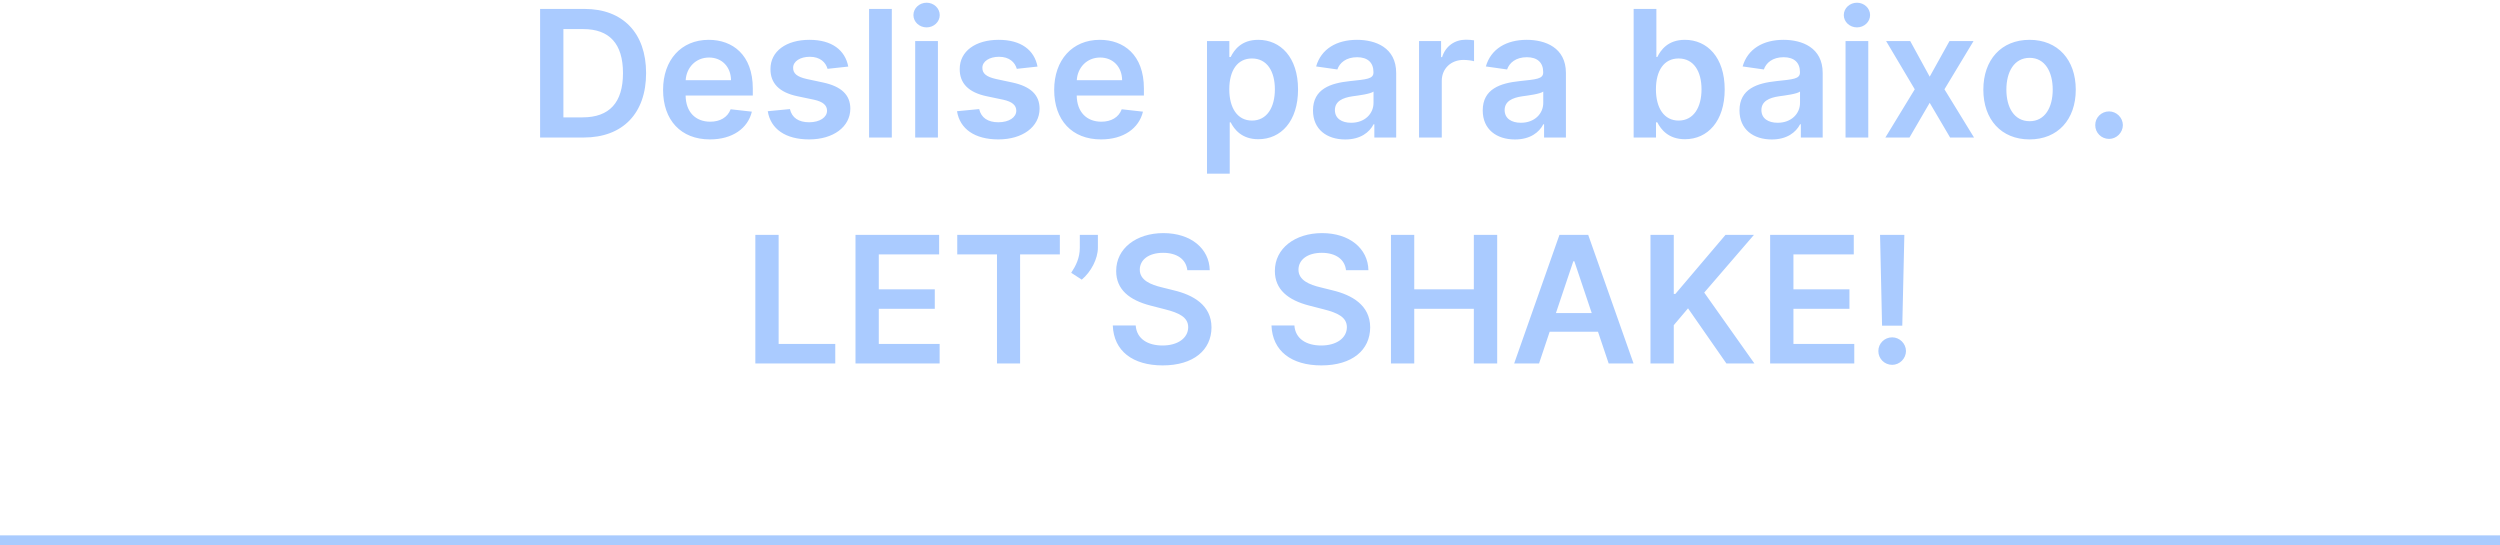 <svg width="509" height="111" viewBox="0 0 509 111" fill="none" xmlns="http://www.w3.org/2000/svg">
<path d="M118.837 28C126.815 28 131.545 23.065 131.545 14.883C131.545 6.727 126.815 1.818 119.016 1.818H109.965V28H118.837ZM114.708 23.896V5.922H118.748C124.066 5.922 126.84 8.888 126.84 14.883C126.84 20.905 124.066 23.896 118.607 23.896H114.708ZM144.54 28.384C149.116 28.384 152.261 26.146 153.08 22.733L148.759 22.247C148.132 23.909 146.598 24.778 144.604 24.778C141.612 24.778 139.631 22.81 139.592 19.447H153.271V18.028C153.271 11.138 149.129 8.108 144.297 8.108C138.672 8.108 135.003 12.237 135.003 18.297C135.003 24.459 138.621 28.384 144.54 28.384ZM139.605 16.328C139.746 13.822 141.599 11.713 144.361 11.713C147.02 11.713 148.81 13.656 148.835 16.328H139.605ZM172.706 13.554C172.067 10.23 169.408 8.108 164.806 8.108C160.076 8.108 156.854 10.435 156.867 14.065C156.854 16.929 158.618 18.821 162.39 19.601L165.739 20.304C167.542 20.7 168.385 21.429 168.385 22.541C168.385 23.884 166.928 24.893 164.729 24.893C162.607 24.893 161.226 23.973 160.83 22.209L156.317 22.643C156.892 26.249 159.922 28.384 164.742 28.384C169.651 28.384 173.115 25.84 173.128 22.119C173.115 19.32 171.313 17.607 167.605 16.801L164.256 16.085C162.262 15.638 161.469 14.947 161.482 13.81C161.469 12.48 162.939 11.56 164.87 11.56C167.005 11.56 168.13 12.723 168.488 14.014L172.706 13.554ZM181.572 1.818H176.944V28H181.572V1.818ZM186.331 28H190.959V8.364H186.331V28ZM188.658 5.577C190.128 5.577 191.33 4.452 191.33 3.071C191.33 1.678 190.128 0.553 188.658 0.553C187.175 0.553 185.973 1.678 185.973 3.071C185.973 4.452 187.175 5.577 188.658 5.577ZM211.238 13.554C210.598 10.23 207.939 8.108 203.337 8.108C198.607 8.108 195.385 10.435 195.398 14.065C195.385 16.929 197.15 18.821 200.921 19.601L204.27 20.304C206.073 20.7 206.917 21.429 206.917 22.541C206.917 23.884 205.459 24.893 203.26 24.893C201.138 24.893 199.757 23.973 199.361 22.209L194.848 22.643C195.424 26.249 198.453 28.384 203.273 28.384C208.182 28.384 211.647 25.84 211.659 22.119C211.647 19.32 209.844 17.607 206.137 16.801L202.787 16.085C200.793 15.638 200 14.947 200.013 13.81C200 12.48 201.471 11.56 203.401 11.56C205.536 11.56 206.661 12.723 207.019 14.014L211.238 13.554ZM224.169 28.384C228.745 28.384 231.89 26.146 232.708 22.733L228.387 22.247C227.761 23.909 226.227 24.778 224.233 24.778C221.241 24.778 219.26 22.81 219.221 19.447H232.9V18.028C232.9 11.138 228.758 8.108 223.926 8.108C218.301 8.108 214.632 12.237 214.632 18.297C214.632 24.459 218.25 28.384 224.169 28.384ZM219.234 16.328C219.375 13.822 221.228 11.713 223.99 11.713C226.649 11.713 228.439 13.656 228.464 16.328H219.234ZM245.745 35.364H250.373V24.906H250.565C251.293 26.338 252.815 28.345 256.19 28.345C260.817 28.345 264.282 24.676 264.282 18.207C264.282 11.662 260.715 8.108 256.177 8.108C252.712 8.108 251.268 10.192 250.565 11.611H250.296V8.364H245.745V35.364ZM250.283 18.182C250.283 14.372 251.92 11.905 254.898 11.905C257.979 11.905 259.565 14.526 259.565 18.182C259.565 21.864 257.954 24.548 254.898 24.548C251.945 24.548 250.283 21.991 250.283 18.182ZM273.896 28.396C276.977 28.396 278.817 26.952 279.661 25.303H279.815V28H284.263V14.858C284.263 9.668 280.032 8.108 276.286 8.108C272.157 8.108 268.987 9.949 267.964 13.528L272.285 14.142C272.745 12.8 274.049 11.649 276.312 11.649C278.46 11.649 279.636 12.749 279.636 14.679V14.756C279.636 16.085 278.242 16.149 274.778 16.52C270.968 16.929 267.325 18.067 267.325 22.49C267.325 26.351 270.15 28.396 273.896 28.396ZM275.097 24.996C273.167 24.996 271.786 24.114 271.786 22.413C271.786 20.636 273.333 19.895 275.404 19.601C276.619 19.435 279.048 19.128 279.648 18.642V20.956C279.648 23.142 277.884 24.996 275.097 24.996ZM288.917 28H293.545V16.456C293.545 13.963 295.424 12.199 297.968 12.199C298.748 12.199 299.719 12.339 300.116 12.467V8.21C299.694 8.134 298.965 8.082 298.454 8.082C296.204 8.082 294.325 9.361 293.609 11.636H293.404V8.364H288.917V28ZM308.454 28.396C311.535 28.396 313.376 26.952 314.22 25.303H314.373V28H318.822V14.858C318.822 9.668 314.591 8.108 310.845 8.108C306.716 8.108 303.545 9.949 302.522 13.528L306.843 14.142C307.304 12.8 308.608 11.649 310.87 11.649C313.018 11.649 314.194 12.749 314.194 14.679V14.756C314.194 16.085 312.801 16.149 309.336 16.52C305.527 16.929 301.883 18.067 301.883 22.49C301.883 26.351 304.708 28.396 308.454 28.396ZM309.656 24.996C307.725 24.996 306.345 24.114 306.345 22.413C306.345 20.636 307.892 19.895 309.963 19.601C311.177 19.435 313.606 19.128 314.207 18.642V20.956C314.207 23.142 312.443 24.996 309.656 24.996ZM332.61 28H337.161V24.906H337.429C338.158 26.338 339.679 28.345 343.054 28.345C347.682 28.345 351.147 24.676 351.147 18.207C351.147 11.662 347.58 8.108 343.042 8.108C339.577 8.108 338.132 10.192 337.429 11.611H337.238V1.818H332.61V28ZM337.148 18.182C337.148 14.372 338.784 11.905 341.763 11.905C344.844 11.905 346.429 14.526 346.429 18.182C346.429 21.864 344.819 24.548 341.763 24.548C338.81 24.548 337.148 21.991 337.148 18.182ZM360.732 28.396C363.812 28.396 365.653 26.952 366.497 25.303H366.651V28H371.099V14.858C371.099 9.668 366.868 8.108 363.122 8.108C358.993 8.108 355.822 9.949 354.8 13.528L359.121 14.142C359.581 12.8 360.885 11.649 363.148 11.649C365.295 11.649 366.472 12.749 366.472 14.679V14.756C366.472 16.085 365.078 16.149 361.614 16.52C357.804 16.929 354.161 18.067 354.161 22.49C354.161 26.351 356.986 28.396 360.732 28.396ZM361.933 24.996C360.003 24.996 358.622 24.114 358.622 22.413C358.622 20.636 360.169 19.895 362.24 19.601C363.455 19.435 365.884 19.128 366.484 18.642V20.956C366.484 23.142 364.72 24.996 361.933 24.996ZM375.753 28H380.381V8.364H375.753V28ZM378.08 5.577C379.55 5.577 380.751 4.452 380.751 3.071C380.751 1.678 379.55 0.553 378.08 0.553C376.597 0.553 375.395 1.678 375.395 3.071C375.395 4.452 376.597 5.577 378.08 5.577ZM388.924 8.364H384.015L389.844 18.182L383.861 28H388.77L392.887 20.93L397.042 28H401.912L395.891 18.182L401.81 8.364H396.914L392.887 15.612L388.924 8.364ZM413.217 28.384C418.969 28.384 422.626 24.331 422.626 18.259C422.626 12.173 418.969 8.108 413.217 8.108C407.464 8.108 403.808 12.173 403.808 18.259C403.808 24.331 407.464 28.384 413.217 28.384ZM413.242 24.676C410.059 24.676 408.499 21.838 408.499 18.246C408.499 14.653 410.059 11.777 413.242 11.777C416.374 11.777 417.934 14.653 417.934 18.246C417.934 21.838 416.374 24.676 413.242 24.676ZM429.404 28.281C430.913 28.281 432.204 27.028 432.217 25.469C432.204 23.935 430.913 22.682 429.404 22.682C427.845 22.682 426.579 23.935 426.592 25.469C426.579 27.028 427.845 28.281 429.404 28.281ZM153.787 74H170.062V70.024H158.53V47.818H153.787V74ZM174.178 74H191.309V70.024H178.921V62.878H190.324V58.902H178.921V51.794H191.206V47.818H174.178V74ZM194.895 51.794H202.987V74H207.692V51.794H215.784V47.818H194.895V51.794ZM223.531 47.818H219.849V50.452C219.849 52.535 219.031 54.133 218.098 55.54L220.246 56.933C222.125 55.374 223.531 52.689 223.531 50.426V47.818ZM241.739 55.016H246.303C246.213 50.592 242.442 47.46 236.868 47.46C231.371 47.46 227.242 50.554 227.254 55.182C227.254 58.94 229.926 61.101 234.235 62.213L237.213 62.98C240.039 63.696 241.905 64.578 241.918 66.611C241.905 68.848 239.783 70.344 236.689 70.344C233.723 70.344 231.422 69.014 231.23 66.266H226.564C226.756 71.469 230.629 74.396 236.727 74.396C243.004 74.396 246.648 71.264 246.661 66.649C246.648 62.111 242.902 60.04 238.965 59.106L236.51 58.493C234.362 57.981 232.036 57.074 232.061 54.888C232.074 52.919 233.838 51.474 236.804 51.474C239.629 51.474 241.496 52.791 241.739 55.016ZM274.047 55.016H278.611C278.522 50.592 274.751 47.46 269.177 47.46C263.68 47.46 259.55 50.554 259.563 55.182C259.563 58.94 262.235 61.101 266.543 62.213L269.522 62.98C272.347 63.696 274.214 64.578 274.226 66.611C274.214 68.848 272.091 70.344 268.998 70.344C266.032 70.344 263.731 69.014 263.539 66.266H258.873C259.064 71.469 262.938 74.396 269.036 74.396C275.313 74.396 278.956 71.264 278.969 66.649C278.956 62.111 275.211 60.04 271.273 59.106L268.819 58.493C266.671 57.981 264.344 57.074 264.37 54.888C264.383 52.919 266.147 51.474 269.113 51.474C271.938 51.474 273.805 52.791 274.047 55.016ZM283.198 74H287.941V62.878H300.073V74H304.828V47.818H300.073V58.902H287.941V47.818H283.198V74ZM313.349 74L315.509 67.544H325.353L327.526 74H332.589L323.359 47.818H317.504L308.286 74H313.349ZM316.788 63.734L320.329 53.188H320.534L324.075 63.734H316.788ZM336.037 74H340.78V66.202L343.682 62.776L351.493 74H357.195L346.981 59.567L357.106 47.818H351.314L341.1 59.848H340.78V47.818H336.037V74ZM360.401 74H377.531V70.024H365.144V62.878H376.547V58.902H365.144V51.794H377.429V47.818H360.401V74ZM387.727 47.818H382.779L383.188 66.304H387.305L387.727 47.818ZM385.247 74.281C386.755 74.281 388.046 73.028 388.059 71.469C388.046 69.935 386.755 68.682 385.247 68.682C383.687 68.682 382.421 69.935 382.434 71.469C382.421 73.028 383.687 74.281 385.247 74.281Z" fill="#AACBFF"/>
<line y1="110" x2="509" y2="110" stroke="#A9CBFE" stroke-width="2"/>
</svg>